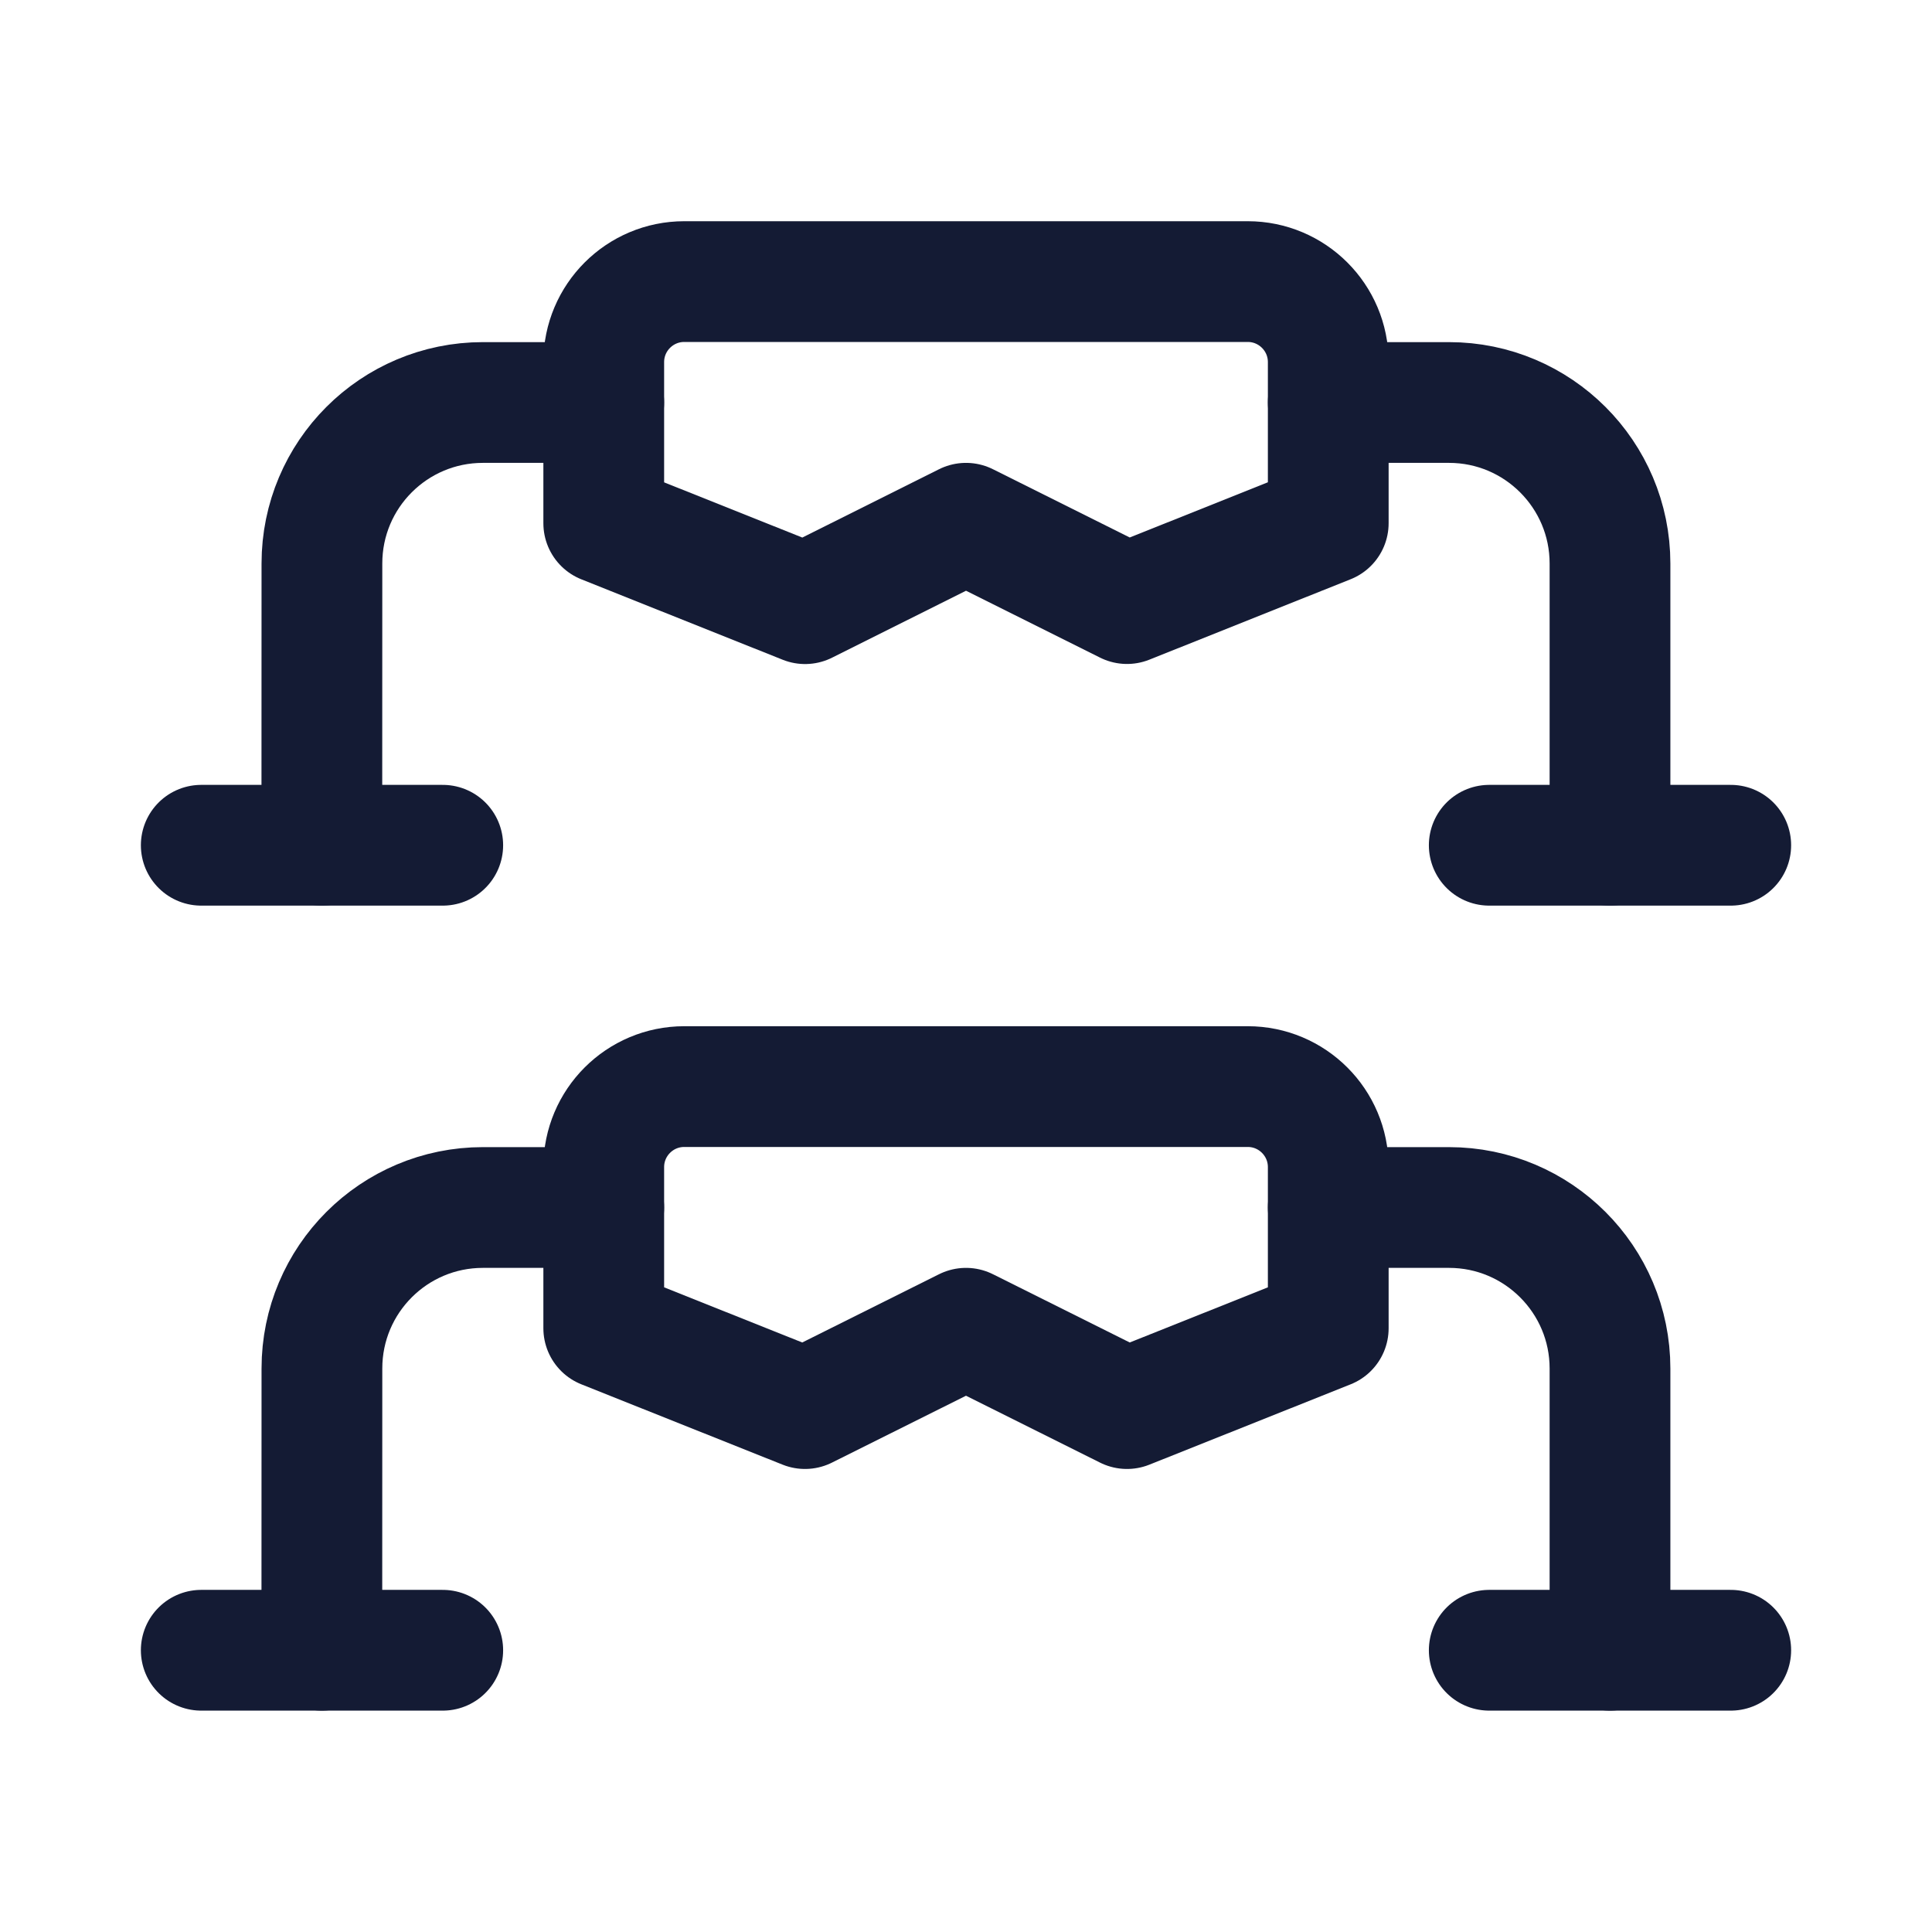 <svg width="24" height="24" viewBox="0 0 24 24" fill="none" xmlns="http://www.w3.org/2000/svg">
<path d="M3.998 10.5L3.999 7C3.999 5.895 4.894 5 5.999 5L7.5 5M20 10.5V7C20 5.896 19.104 5 18 5L16.5 5" stroke="#141B34" stroke-width="1.5" stroke-linecap="round" stroke-linejoin="round"/>
<path d="M21.5 10.5H18.5" stroke="#141B34" stroke-width="1.5" stroke-linecap="round" stroke-linejoin="round"/>
<path d="M5.5 10.5H2.5" stroke="#141B34" stroke-width="1.5" stroke-linecap="round" stroke-linejoin="round"/>
<path d="M8.5 3.498H15.5C16.052 3.498 16.5 3.946 16.5 4.498V6.499L14 7.498L12 6.5L10.001 7.499L7.5 6.5V4.498C7.5 3.946 7.948 3.498 8.5 3.498Z" stroke="#141B34" stroke-width="1.5" stroke-linecap="round" stroke-linejoin="round"/>
<path d="M3.998 20.5L3.999 17C3.999 15.895 4.894 15 5.999 15L7.5 15M20 20.5V17C20 15.896 19.104 15 18 15L16.5 15" stroke="#141B34" stroke-width="1.5" stroke-linecap="round" stroke-linejoin="round"/>
<path d="M21.5 20.5H18.5" stroke="#141B34" stroke-width="1.5" stroke-linecap="round" stroke-linejoin="round"/>
<path d="M5.5 20.5L2.5 20.5" stroke="#141B34" stroke-width="1.5" stroke-linecap="round" stroke-linejoin="round"/>
<path d="M8.5 13.498H15.5C16.052 13.498 16.5 13.946 16.5 14.498V16.5L14 17.498L12 16.5L10 17.498L7.5 16.5V14.498C7.5 13.946 7.948 13.498 8.5 13.498Z" stroke="#141B34" stroke-width="1.5" stroke-linecap="round" stroke-linejoin="round"/>
</svg>
